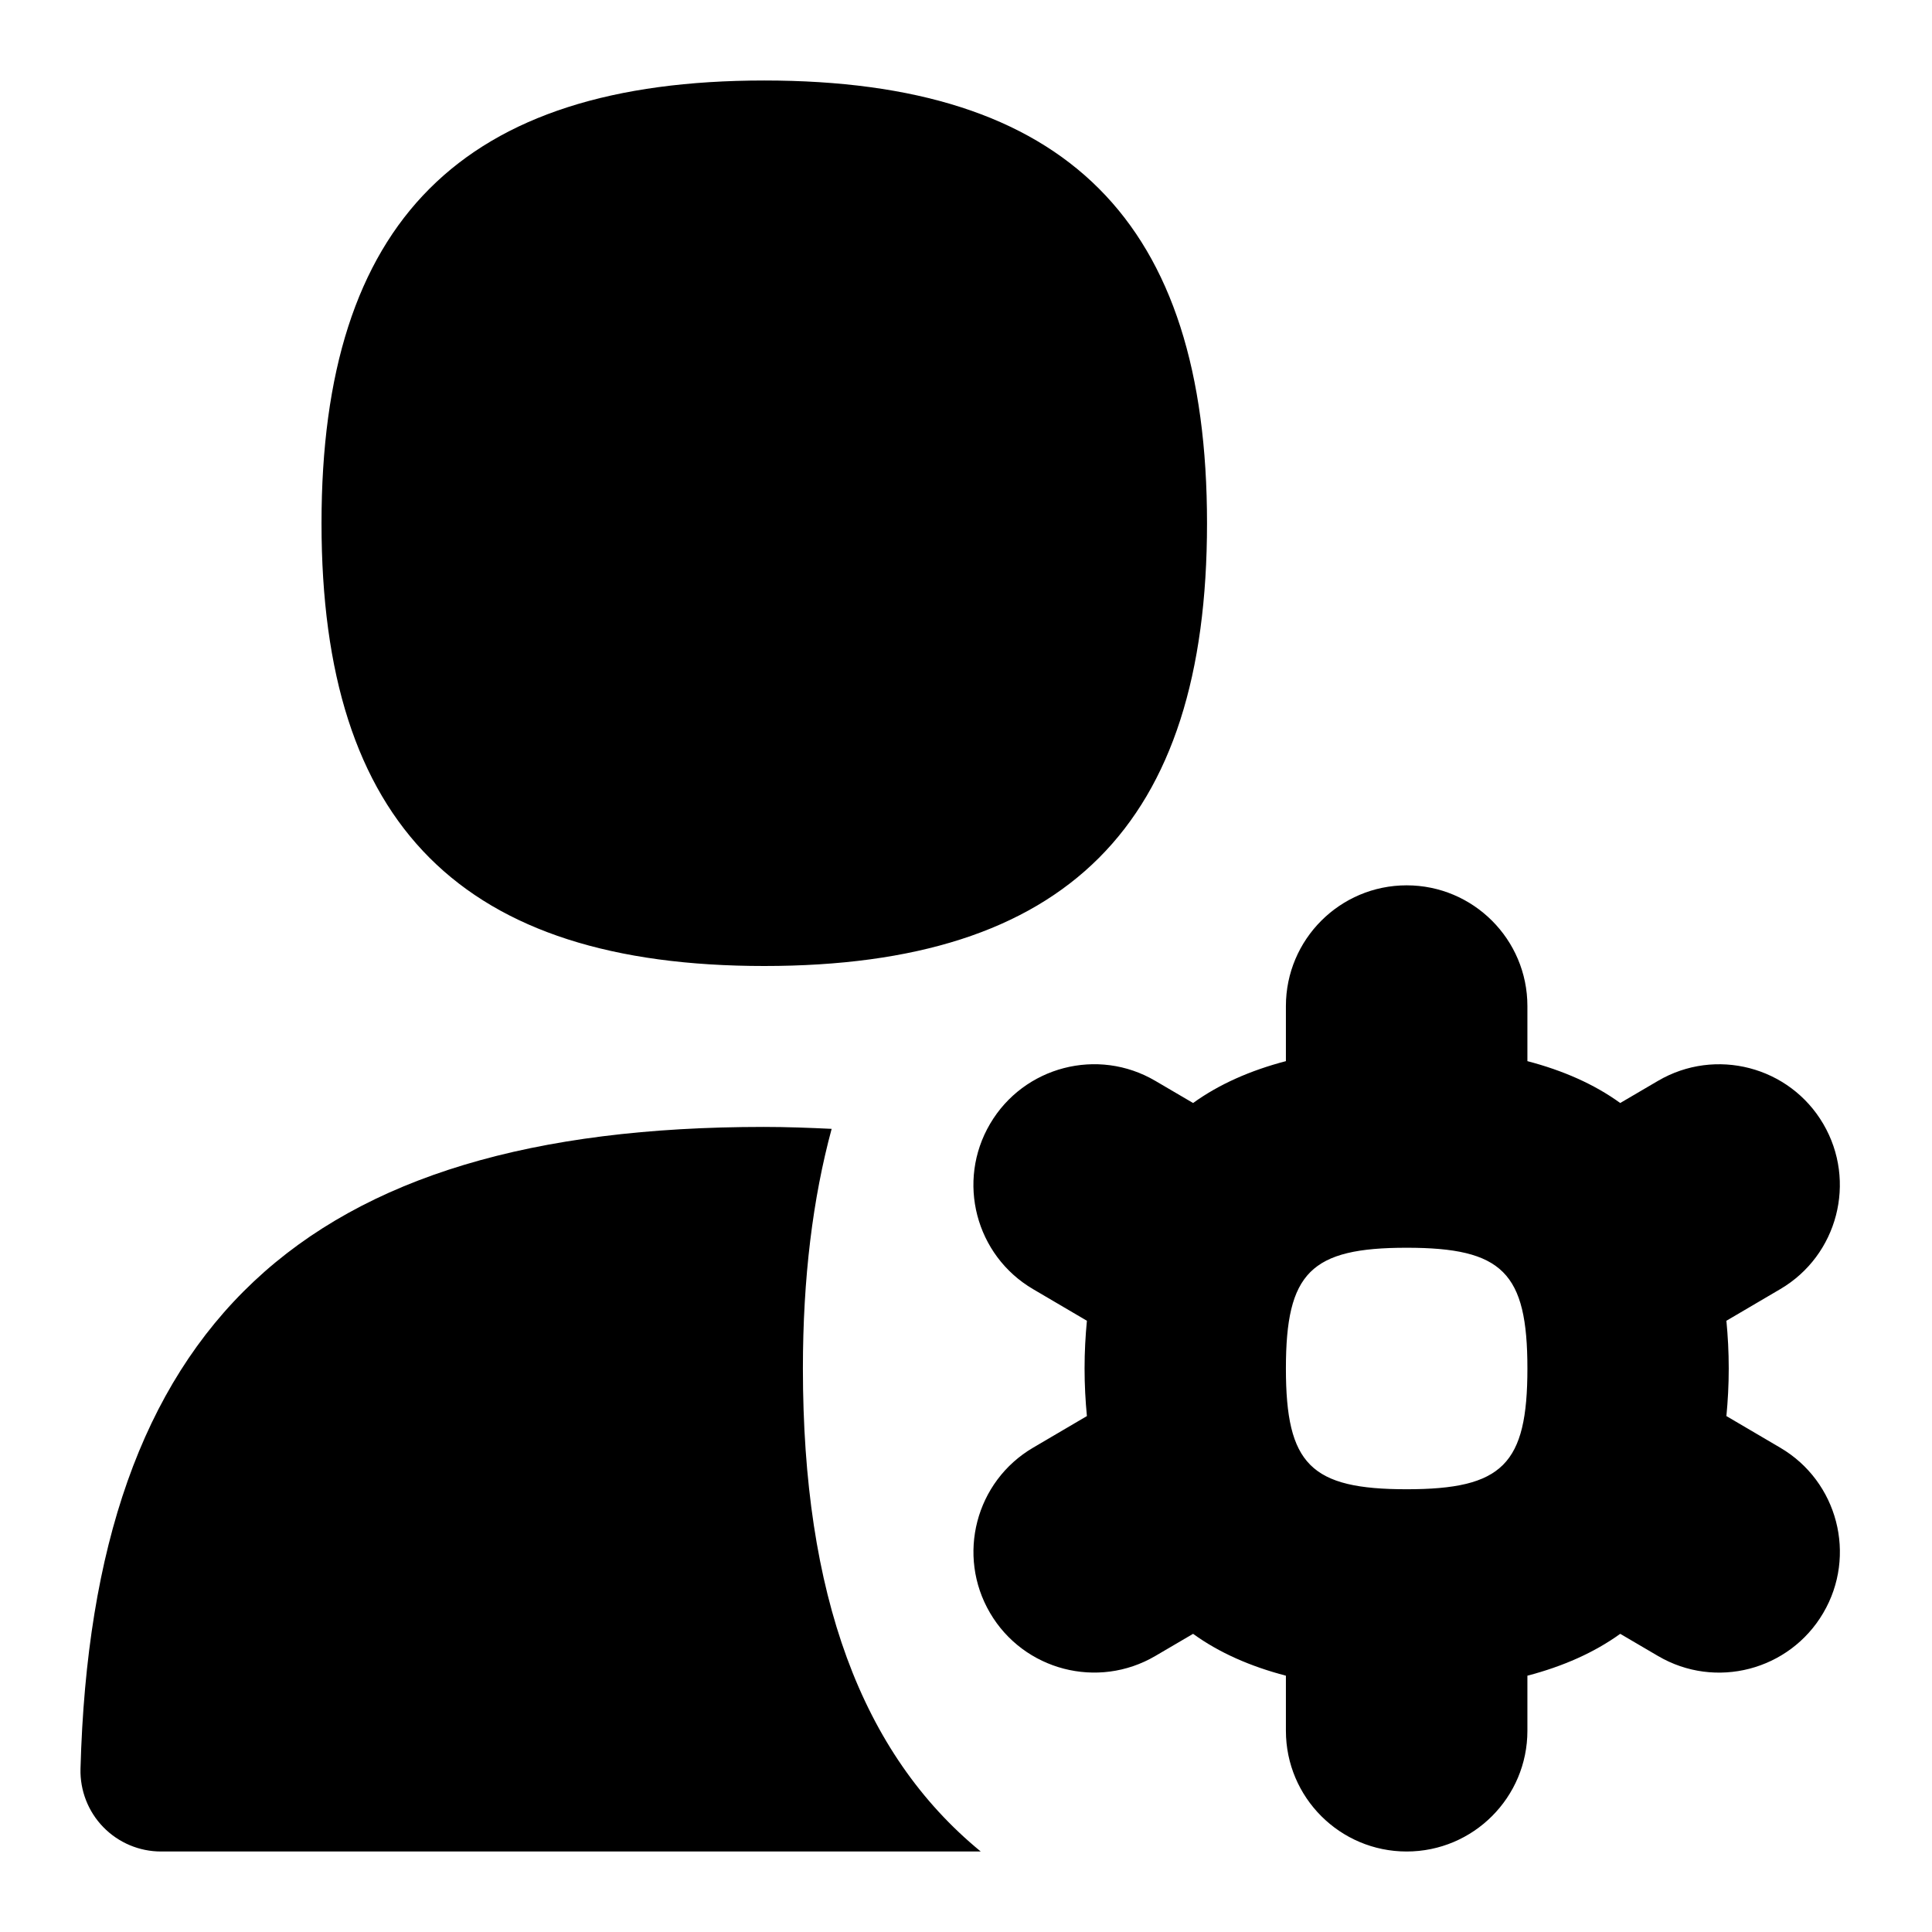<svg id="Layer_1" viewBox="0 0 24 24" xmlns="http://www.w3.org/2000/svg" data-name="Layer 1"><path d="m9.494 12c-3.752 0-5.5-1.748-5.5-5.5s1.747-5.5 5.5-5.5 5.5 1.748 5.5 5.5-1.747 5.5-5.5 5.5zm2.688 11h-10.182c-.27 0-.528-.109-.717-.303-.188-.193-.29-.455-.283-.725.149-5.514 2.767-7.973 8.486-7.973.291 0 .569.011.845.024-.234.865-.357 1.851-.357 2.976 0 2.803.72 4.78 2.208 6zm10.467-2.963c-.419.714-1.339.954-2.053.534l-.469-.275c-.323.233-.71.404-1.153.52v.684c0 .828-.672 1.5-1.5 1.5s-1.5-.672-1.5-1.5v-.684c-.443-.116-.83-.286-1.153-.52l-.469.275c-.714.419-1.634.18-2.053-.534s-.18-1.634.534-2.053l.669-.393c-.018-.188-.029-.384-.029-.592s.011-.403.029-.592l-.669-.393c-.714-.419-.954-1.339-.534-2.053.419-.714 1.339-.954 2.053-.534l.469.275c.323-.233.71-.404 1.153-.52v-.684c0-.828.672-1.5 1.5-1.5s1.5.672 1.5 1.5v.684c.443.116.83.286 1.153.52l.469-.275c.714-.419 1.634-.18 2.053.534s.18 1.634-.534 2.053l-.669.393c.018.188.029.384.029.592s-.011.403-.029.592l.669.393c.714.419.954 1.339.534 2.053zm-3.675-3.037c0-1.192-.308-1.5-1.5-1.5s-1.5.308-1.5 1.5.308 1.5 1.5 1.5 1.5-.308 1.5-1.5z"/></svg>
